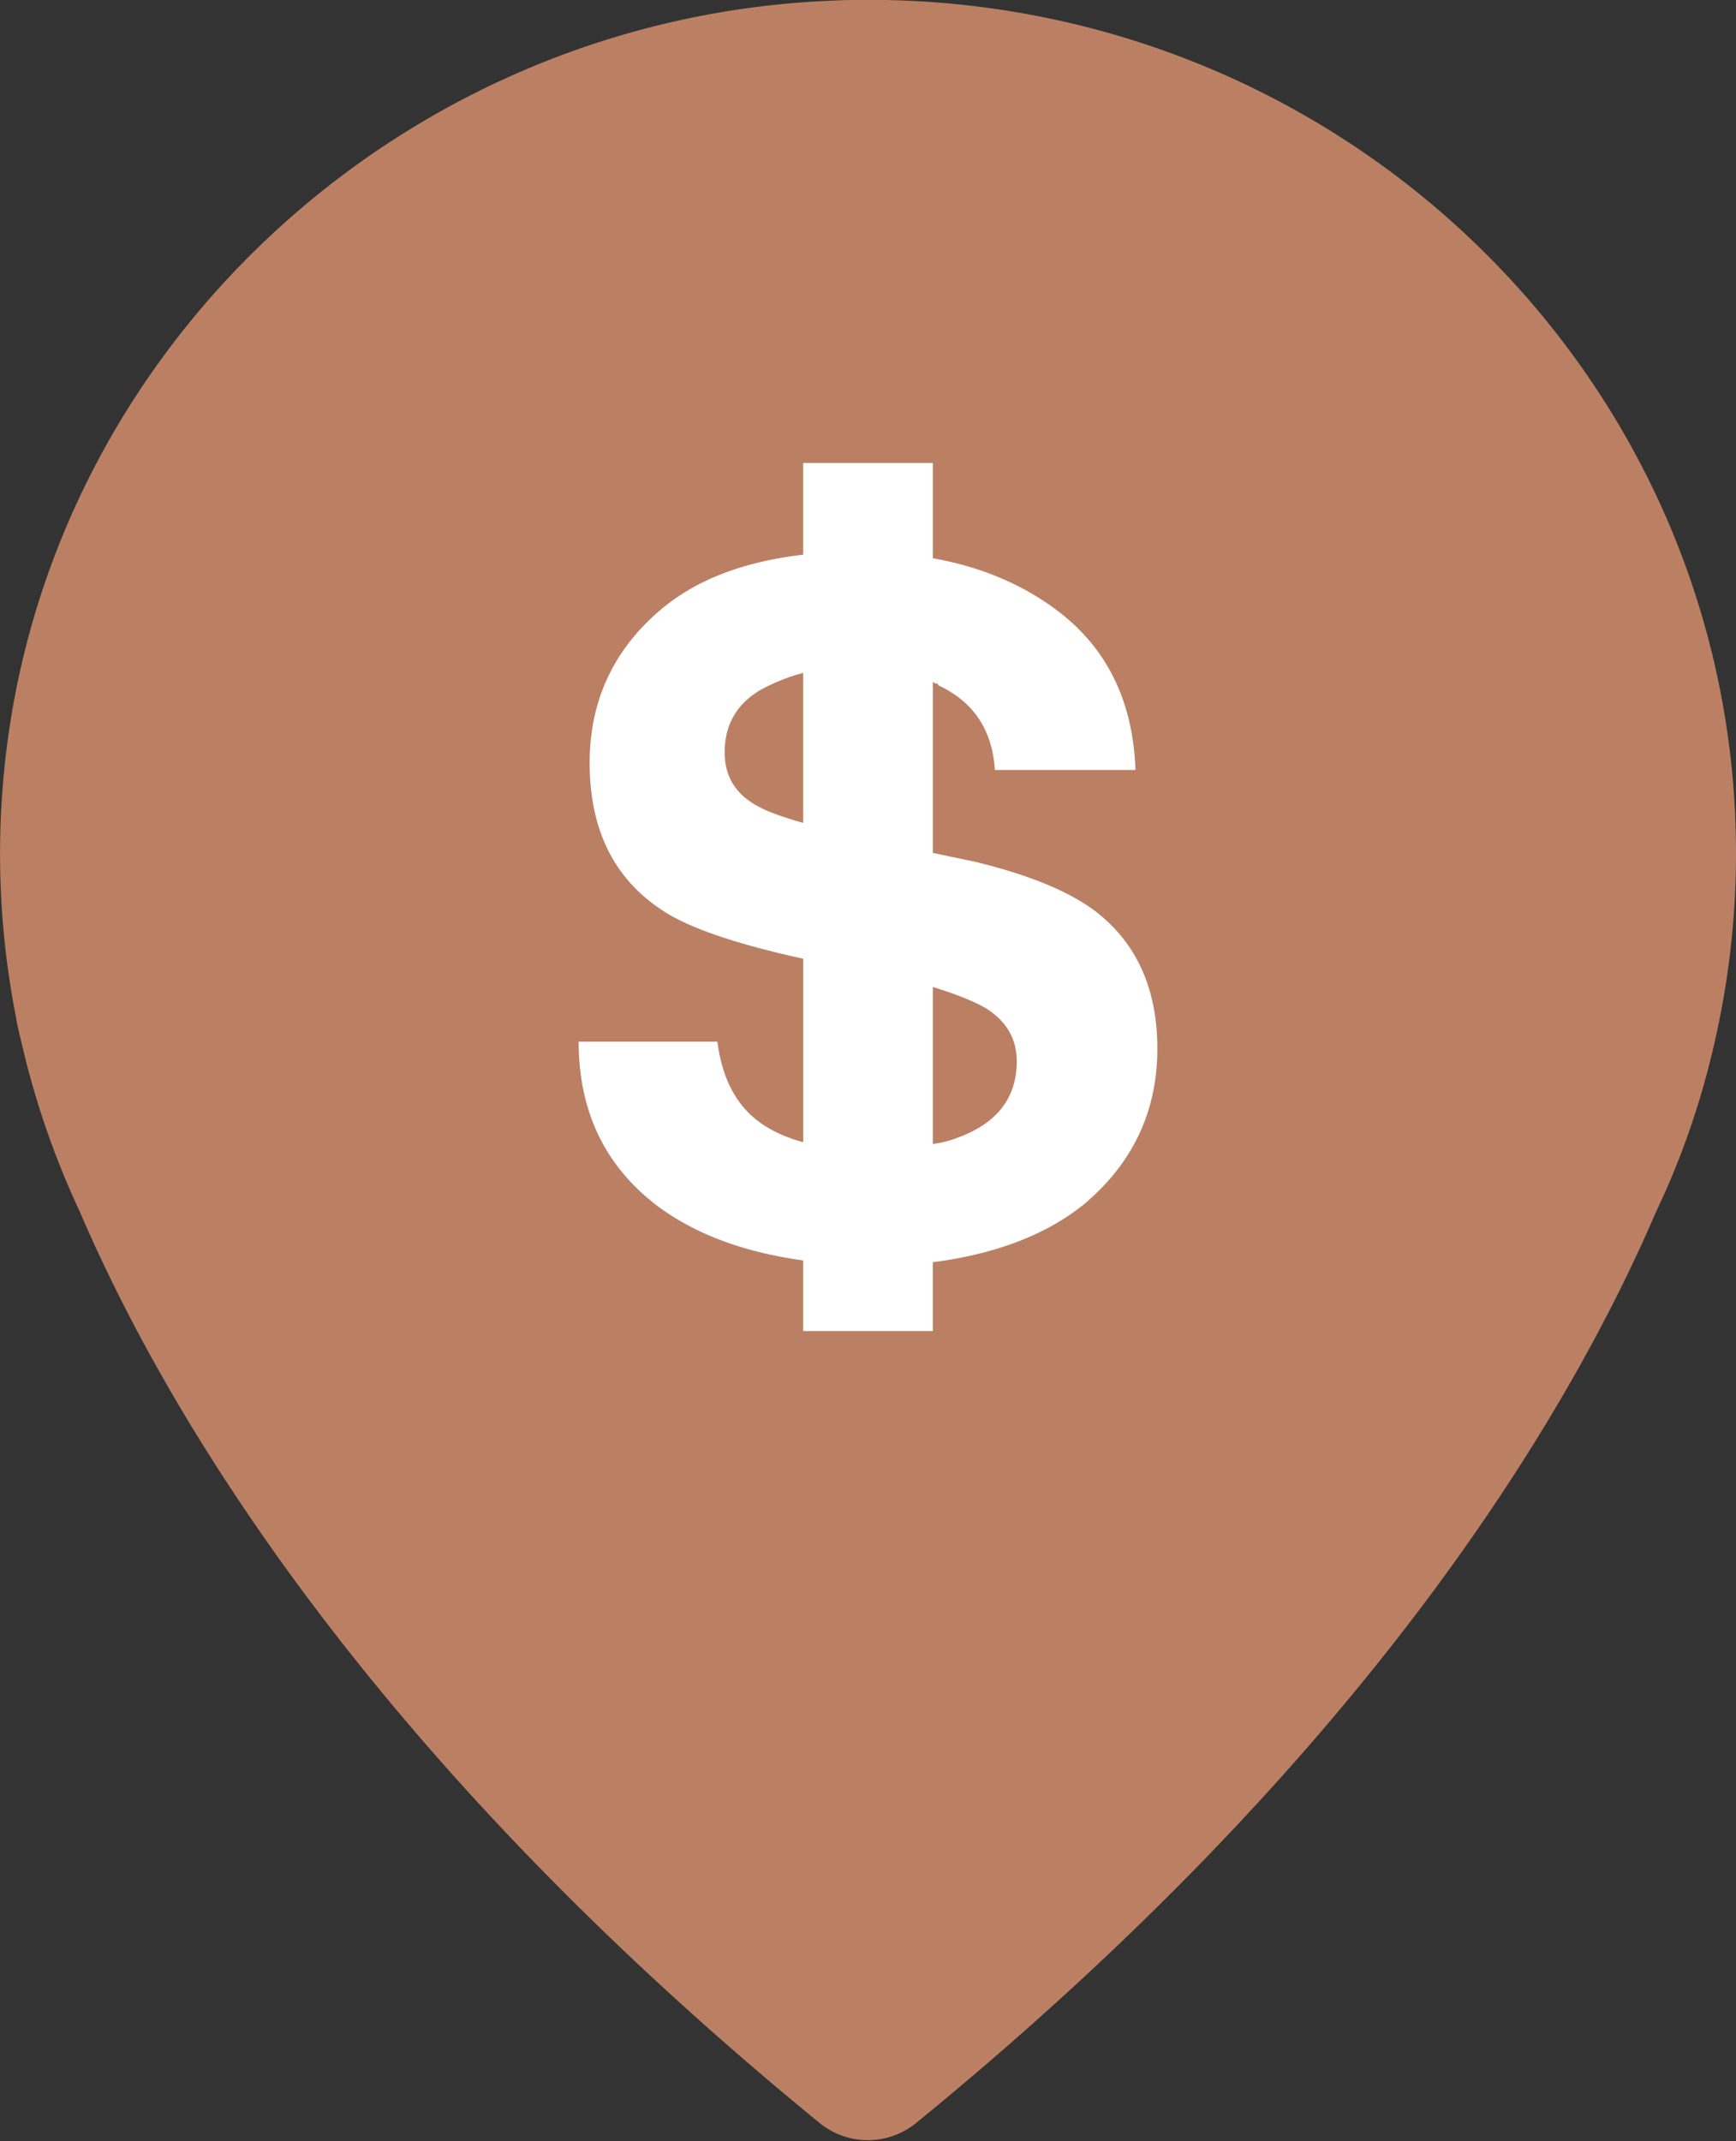 <svg xmlns="http://www.w3.org/2000/svg" width="30" height="37" viewBox="0 0 30 37"><rect x="0" y="0" width="30" height="37" fill="#333333" stroke="none"/><g><g><path fill="#bb8064" d="M14.465.008C6.995.266.79 5.998.072 13.316a14.601 14.601 0 0 0 .2 4.239s.023.16.1.462a14.625 14.625 0 0 0 1.01 2.927c1.504 3.504 4.98 9.365 12.783 15.742a1.32 1.32 0 0 0 1.665 0c7.802-6.37 11.279-12.23 12.79-15.75.44-.924.779-1.902 1.01-2.926a14.6 14.6 0 0 0 .37-3.26C30 6.422 22.992-.289 14.465.007z"/></g><g><path fill="#fff" d="M18.927 15.744c.715.549 1.073 1.341 1.073 2.378 0 1.077-.42 1.972-1.262 2.683-.652.528-1.525.864-2.618 1.006V23h-2.24v-1.22c-1.03-.142-1.872-.457-2.524-.945C10.452 20.145 10 19.2 10 18h2.397c.064.488.221.874.474 1.159.231.264.567.457 1.01.579v-3.171c-1.2-.264-2.02-.549-2.461-.854-.82-.548-1.23-1.392-1.23-2.53 0-1.057.399-1.931 1.198-2.622.61-.529 1.44-.854 2.492-.976V8h2.24v1.646c.799.143 1.493.427 2.082.854.904.65 1.377 1.585 1.42 2.805h-2.43c-.042-.691-.368-1.179-.978-1.464 0-.02-.01-.03-.031-.03-.021 0-.042-.01-.063-.03v2.957l.725.152c.926.224 1.62.508 2.082.854zM13.88 14.22v-2.592a3.216 3.216 0 0 0-.757.305c-.4.244-.6.6-.6 1.067 0 .427.2.742.6.945.147.081.4.173.757.275zm3.69 4.115c0-.386-.178-.69-.535-.914-.21-.122-.516-.244-.915-.366v2.713c.147-.02.273-.05.378-.091.715-.244 1.073-.691 1.073-1.342z"/></g></g></svg>